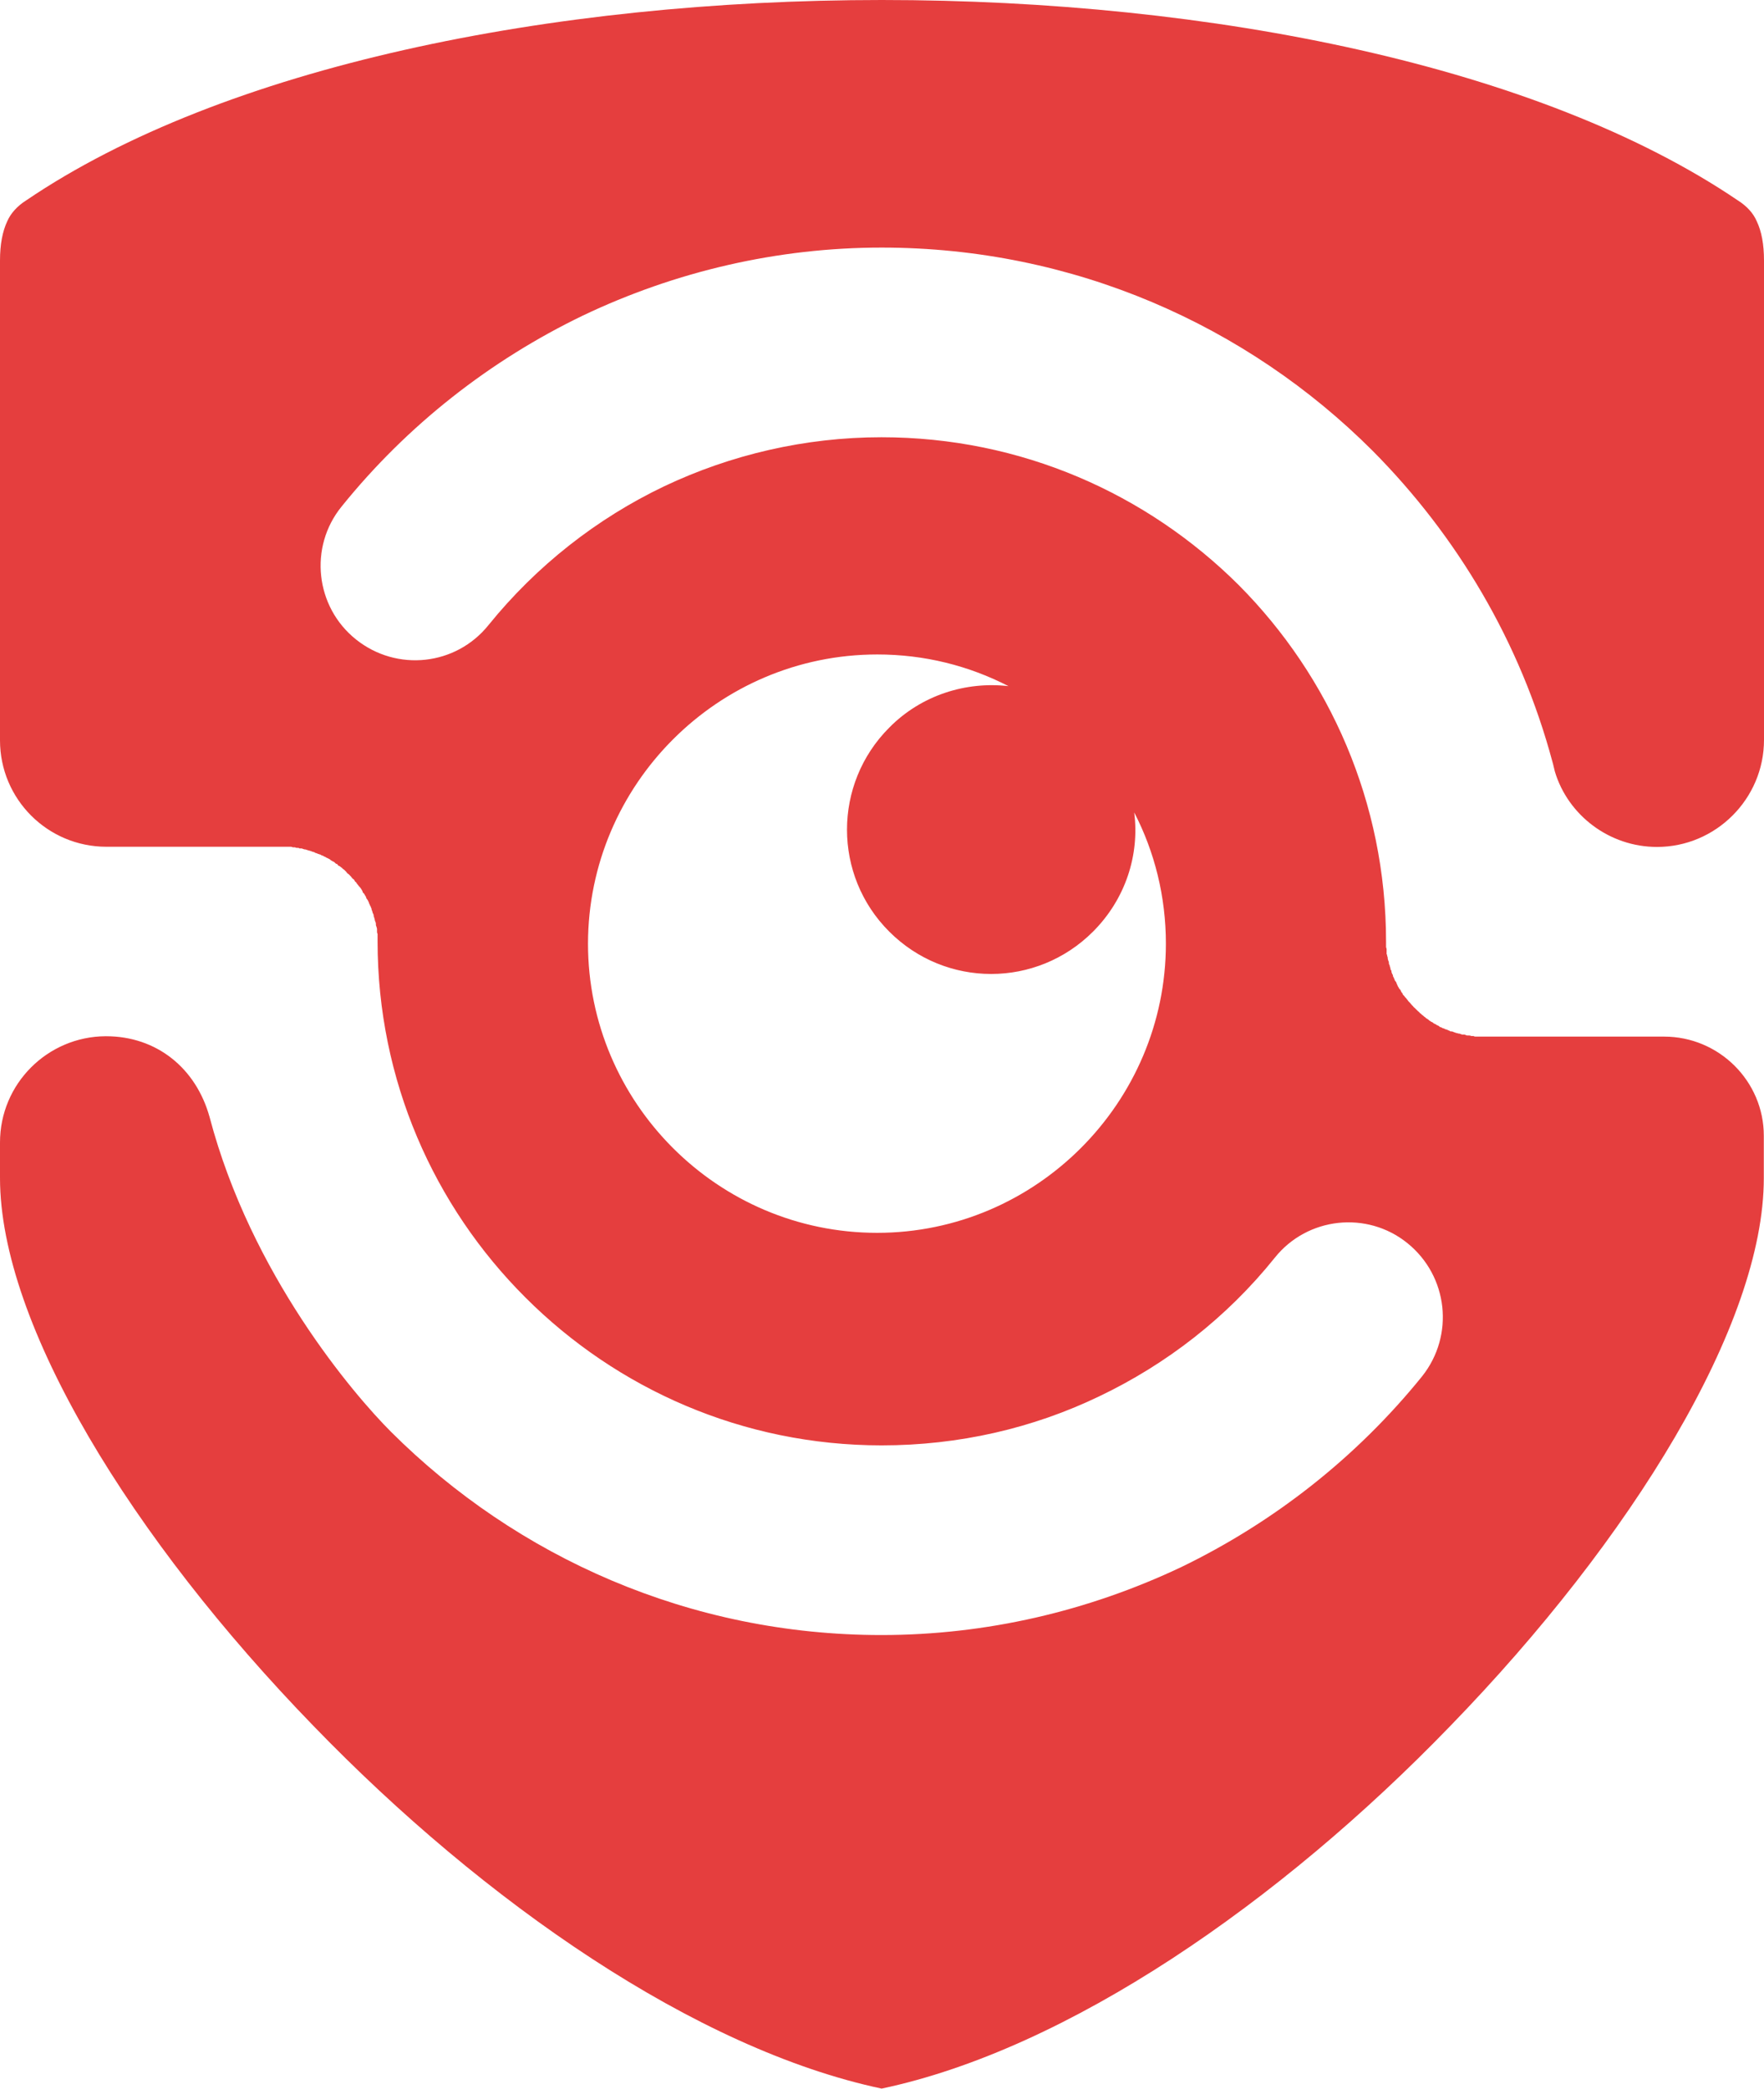 <svg width="941" height="1114" viewBox="0 0 941 1114" fill="none" xmlns="http://www.w3.org/2000/svg">
<path d="M310.868 168.328C360.347 144.738 414.824 132.044 470.3 132.044C572.757 132.044 665.317 173.526 732.189 240.398C777.27 285.779 811.055 342.554 828.148 406.327C828.648 407.927 828.948 409.726 829.447 411.525C836.444 434.815 858.535 451.708 883.924 451.708C915.311 451.708 941 426.019 941 394.632V138.941C941 130.345 939.701 123.348 937.102 117.95C935.302 113.752 931.904 109.953 927.006 106.855C821.651 35.485 646.925 0 470.4 0C294.075 0 119.249 35.485 13.994 106.855C9.096 109.953 5.698 113.852 3.898 117.95C1.299 123.448 0 130.445 0 138.941V394.832C0 426.219 25.389 451.608 56.776 451.608H150.936C151.436 451.608 151.736 451.608 152.235 451.608C152.735 451.608 153.235 451.608 153.535 451.608C154.035 451.608 154.534 451.608 154.834 451.608C155.334 451.608 155.634 451.608 156.134 451.908C156.633 451.908 156.933 451.908 157.433 451.908C157.733 452.208 158.233 452.208 158.733 452.208C159.032 452.208 159.532 452.208 159.732 452.508C160.232 452.508 160.532 452.508 161.032 452.508C161.531 452.808 162.031 452.808 162.331 453.007C162.831 453.007 163.131 453.007 163.63 453.307C164.13 453.307 164.43 453.607 164.63 453.607C165.13 453.607 165.43 453.907 165.929 453.907C166.229 454.207 166.729 454.207 167.229 454.407C167.529 454.407 168.029 454.707 168.228 454.907C168.728 454.907 169.028 455.206 169.228 455.206C169.728 455.506 170.228 455.506 170.528 455.706C171.027 455.706 171.327 456.006 171.527 456.206C172.027 456.206 172.327 456.506 172.827 456.706C173.126 457.006 173.626 457.006 173.826 457.206C174.126 457.505 174.326 457.505 174.826 457.705C175.325 458.005 175.625 458.205 175.825 458.205C176.125 458.505 176.325 458.705 176.825 459.005C177.325 459.305 177.624 459.505 177.824 459.505C178.324 459.805 178.624 460.004 178.824 460.304C179.124 460.604 179.324 460.804 179.824 460.804C180.123 461.304 180.323 461.304 180.623 461.804C181.123 461.804 181.423 462.104 181.623 462.303C181.923 462.603 182.422 462.803 182.622 463.103C182.922 463.403 183.122 463.603 183.622 463.903C183.922 464.203 184.122 464.403 184.422 464.702C184.721 465.002 184.921 465.202 185.221 465.702C186.021 466.202 186.521 466.702 187.021 467.301C187.32 467.601 187.52 467.801 187.82 468.301C188.12 468.601 188.32 468.801 188.82 469.101C188.82 469.4 189.32 469.6 189.32 470.1C189.819 470.4 190.119 470.6 190.119 470.9C190.619 471.4 190.619 471.699 190.919 471.899C191.219 472.199 191.419 472.699 191.719 472.899C192.018 473.199 192.218 473.399 192.518 473.899C192.818 474.198 192.818 474.398 193.018 474.698C193.318 475.198 193.518 475.498 193.518 475.998C194.018 476.298 194.018 476.497 194.317 476.797C194.617 477.297 194.817 477.797 195.117 478.097C195.117 478.397 195.417 478.597 195.417 479.096C195.917 479.596 195.917 479.896 196.217 480.096C196.217 480.396 196.516 480.896 196.716 481.095C196.716 481.595 197.016 482.095 197.216 482.395C197.216 482.695 197.516 483.195 197.716 483.395C197.716 483.694 198.016 484.194 198.216 484.694C198.216 484.994 198.216 485.494 198.516 485.694C198.516 486.193 198.815 486.493 198.815 486.993C199.115 487.293 199.115 487.493 199.315 487.993C199.315 488.492 199.315 488.792 199.615 489.292C199.615 489.792 199.915 490.092 199.915 490.591C199.915 490.891 200.215 491.391 200.215 491.591C200.515 492.091 200.515 492.391 200.515 492.89C200.515 493.39 200.515 493.69 200.815 494.19C200.815 494.49 201.115 494.99 201.115 495.489C201.115 495.789 201.115 496.289 201.115 496.789C201.115 497.089 201.115 497.588 201.414 498.088C201.414 498.388 201.414 498.888 201.414 499.388C201.414 499.688 201.414 500.187 201.414 500.687C201.414 500.987 201.414 501.487 201.414 501.987C201.414 576.155 231.502 643.326 280.281 692.006C329.06 740.785 396.232 770.872 470.3 770.872C511.483 770.872 550.966 761.776 586.451 744.683C622.235 727.591 654.422 702.701 680.011 670.815C697.404 649.024 729.29 645.626 750.781 663.018C772.572 680.611 775.97 712.297 758.578 734.088C723.592 777.37 679.511 811.855 630.232 835.745C580.453 859.335 525.976 872.029 470.2 872.029C368.044 872.029 275.683 830.547 208.611 763.675C188.62 743.684 133.943 679.711 111.852 595.947C104.556 569.458 83.365 552.665 56.576 552.665H56.276C25.389 552.865 0 577.954 0 609.341V628.233C0 706.3 70.27 820.651 167.229 920.509C258.29 1014.67 371.342 1092.94 470.3 1113.93C569.658 1092.94 682.71 1014.67 773.671 920.509C870.63 820.651 940.9 706.3 940.9 628.333V605.742C940.9 576.655 917.01 552.865 887.723 552.865H789.964C789.464 552.865 789.165 552.865 788.665 552.865C788.165 552.865 787.865 552.865 787.365 552.865C786.866 552.865 786.566 552.865 786.066 552.565C785.566 552.565 785.266 552.565 784.766 552.565C784.466 552.265 783.967 552.265 783.467 552.265C783.167 552.265 782.667 552.265 782.467 552.265C781.968 551.965 781.668 551.965 781.168 551.765C780.668 551.765 780.368 551.765 779.868 551.765C779.369 551.466 778.869 551.466 778.569 551.266C778.269 551.266 777.769 551.266 777.27 550.966C776.97 550.966 776.47 550.966 776.27 550.666C775.77 550.666 775.47 550.366 775.27 550.366C774.771 550.066 774.271 550.066 773.671 550.066C773.371 549.766 772.871 549.566 772.672 549.566C772.372 549.266 771.872 549.266 771.672 549.067C771.172 549.067 770.672 548.767 770.372 548.567C770.073 548.567 769.573 548.267 769.373 548.267C769.073 547.967 768.573 547.767 768.073 547.767C767.774 547.267 767.574 547.267 767.074 546.967C766.774 546.967 766.574 546.668 766.074 546.468C765.774 546.168 765.275 545.968 765.075 545.968C764.775 545.668 764.575 545.668 764.075 545.168C763.775 545.168 763.276 544.868 763.076 544.668C762.776 544.369 762.276 544.369 762.076 543.869C761.776 543.869 761.576 543.369 761.276 543.369C760.777 543.069 760.477 542.869 760.277 542.569C759.777 542.269 759.477 542.07 759.277 541.77C758.977 541.47 758.478 541.27 758.278 540.97C757.978 540.67 757.778 540.47 757.278 540.17C757.278 539.871 756.778 539.671 756.478 539.371C756.179 539.071 755.979 538.871 755.679 538.571C755.379 538.271 755.179 538.071 754.679 537.571C754.379 537.272 754.179 537.272 753.88 536.772C753.58 536.472 753.38 536.272 753.08 535.972C752.78 535.472 752.58 535.472 752.28 534.973C751.98 534.673 751.78 534.473 751.481 534.173C750.981 533.673 750.981 533.373 750.681 533.173C750.381 532.873 750.181 532.374 749.881 532.174C749.581 531.874 749.381 531.674 749.082 531.174C748.782 530.874 748.582 530.674 748.282 530.375C748.282 529.875 747.982 529.575 747.782 529.375C747.482 529.075 747.282 528.575 747.282 528.375C746.982 527.876 746.783 527.576 746.483 527.376C746.183 527.076 746.183 526.576 745.683 526.076C745.683 525.776 745.383 525.577 745.383 525.277C745.083 524.777 744.883 524.277 744.883 523.977C744.583 523.677 744.384 523.178 744.084 522.978C744.084 522.678 743.784 522.178 743.584 521.678C743.584 521.378 743.284 521.178 743.084 520.679C743.084 520.379 743.084 519.879 742.784 519.679C742.484 519.179 742.484 518.879 742.284 518.38C742.284 517.88 742.284 517.58 741.985 517.38C741.685 516.88 741.685 516.58 741.685 516.081C741.385 515.781 741.385 515.281 741.385 515.081C741.085 514.581 740.885 514.081 740.885 513.482C740.885 513.182 740.885 512.682 740.585 512.482C740.585 511.982 740.285 511.682 740.285 511.183C740.285 510.883 740.285 510.383 739.985 509.883C739.985 509.583 739.985 509.084 739.686 508.884C739.686 508.384 739.686 508.084 739.686 507.584C739.686 507.084 739.686 506.785 739.686 506.285C739.686 505.785 739.386 505.485 739.386 504.985C739.386 504.486 739.386 504.186 739.386 503.686C739.386 503.186 739.386 502.686 739.386 502.386C739.386 428.018 709.298 360.847 660.819 312.067C611.84 263.288 544.668 233.201 470.2 233.201C429.517 233.201 389.834 242.497 354.249 259.39C318.465 276.482 286.278 301.672 260.689 333.258C243.297 355.049 211.71 358.448 189.919 341.055C168.129 323.662 164.73 291.776 182.123 270.285C217.308 226.604 261.589 192.118 310.868 168.328ZM468.001 349.052C493.19 349.052 516.78 355.049 537.971 365.944C515.381 363.346 491.591 370.642 474.398 388.035C444.311 418.122 444.311 466.902 474.398 496.889C504.486 526.976 552.965 526.976 583.052 496.889C600.445 479.496 607.942 455.906 605.043 433.316C615.938 454.307 621.936 478.197 621.936 503.286C621.936 588.05 552.665 657.52 467.901 657.52C382.837 657.52 313.667 588.05 313.667 503.286C313.767 418.522 382.937 349.052 468.001 349.052Z" fill="#E53E3E"/>
</svg>

